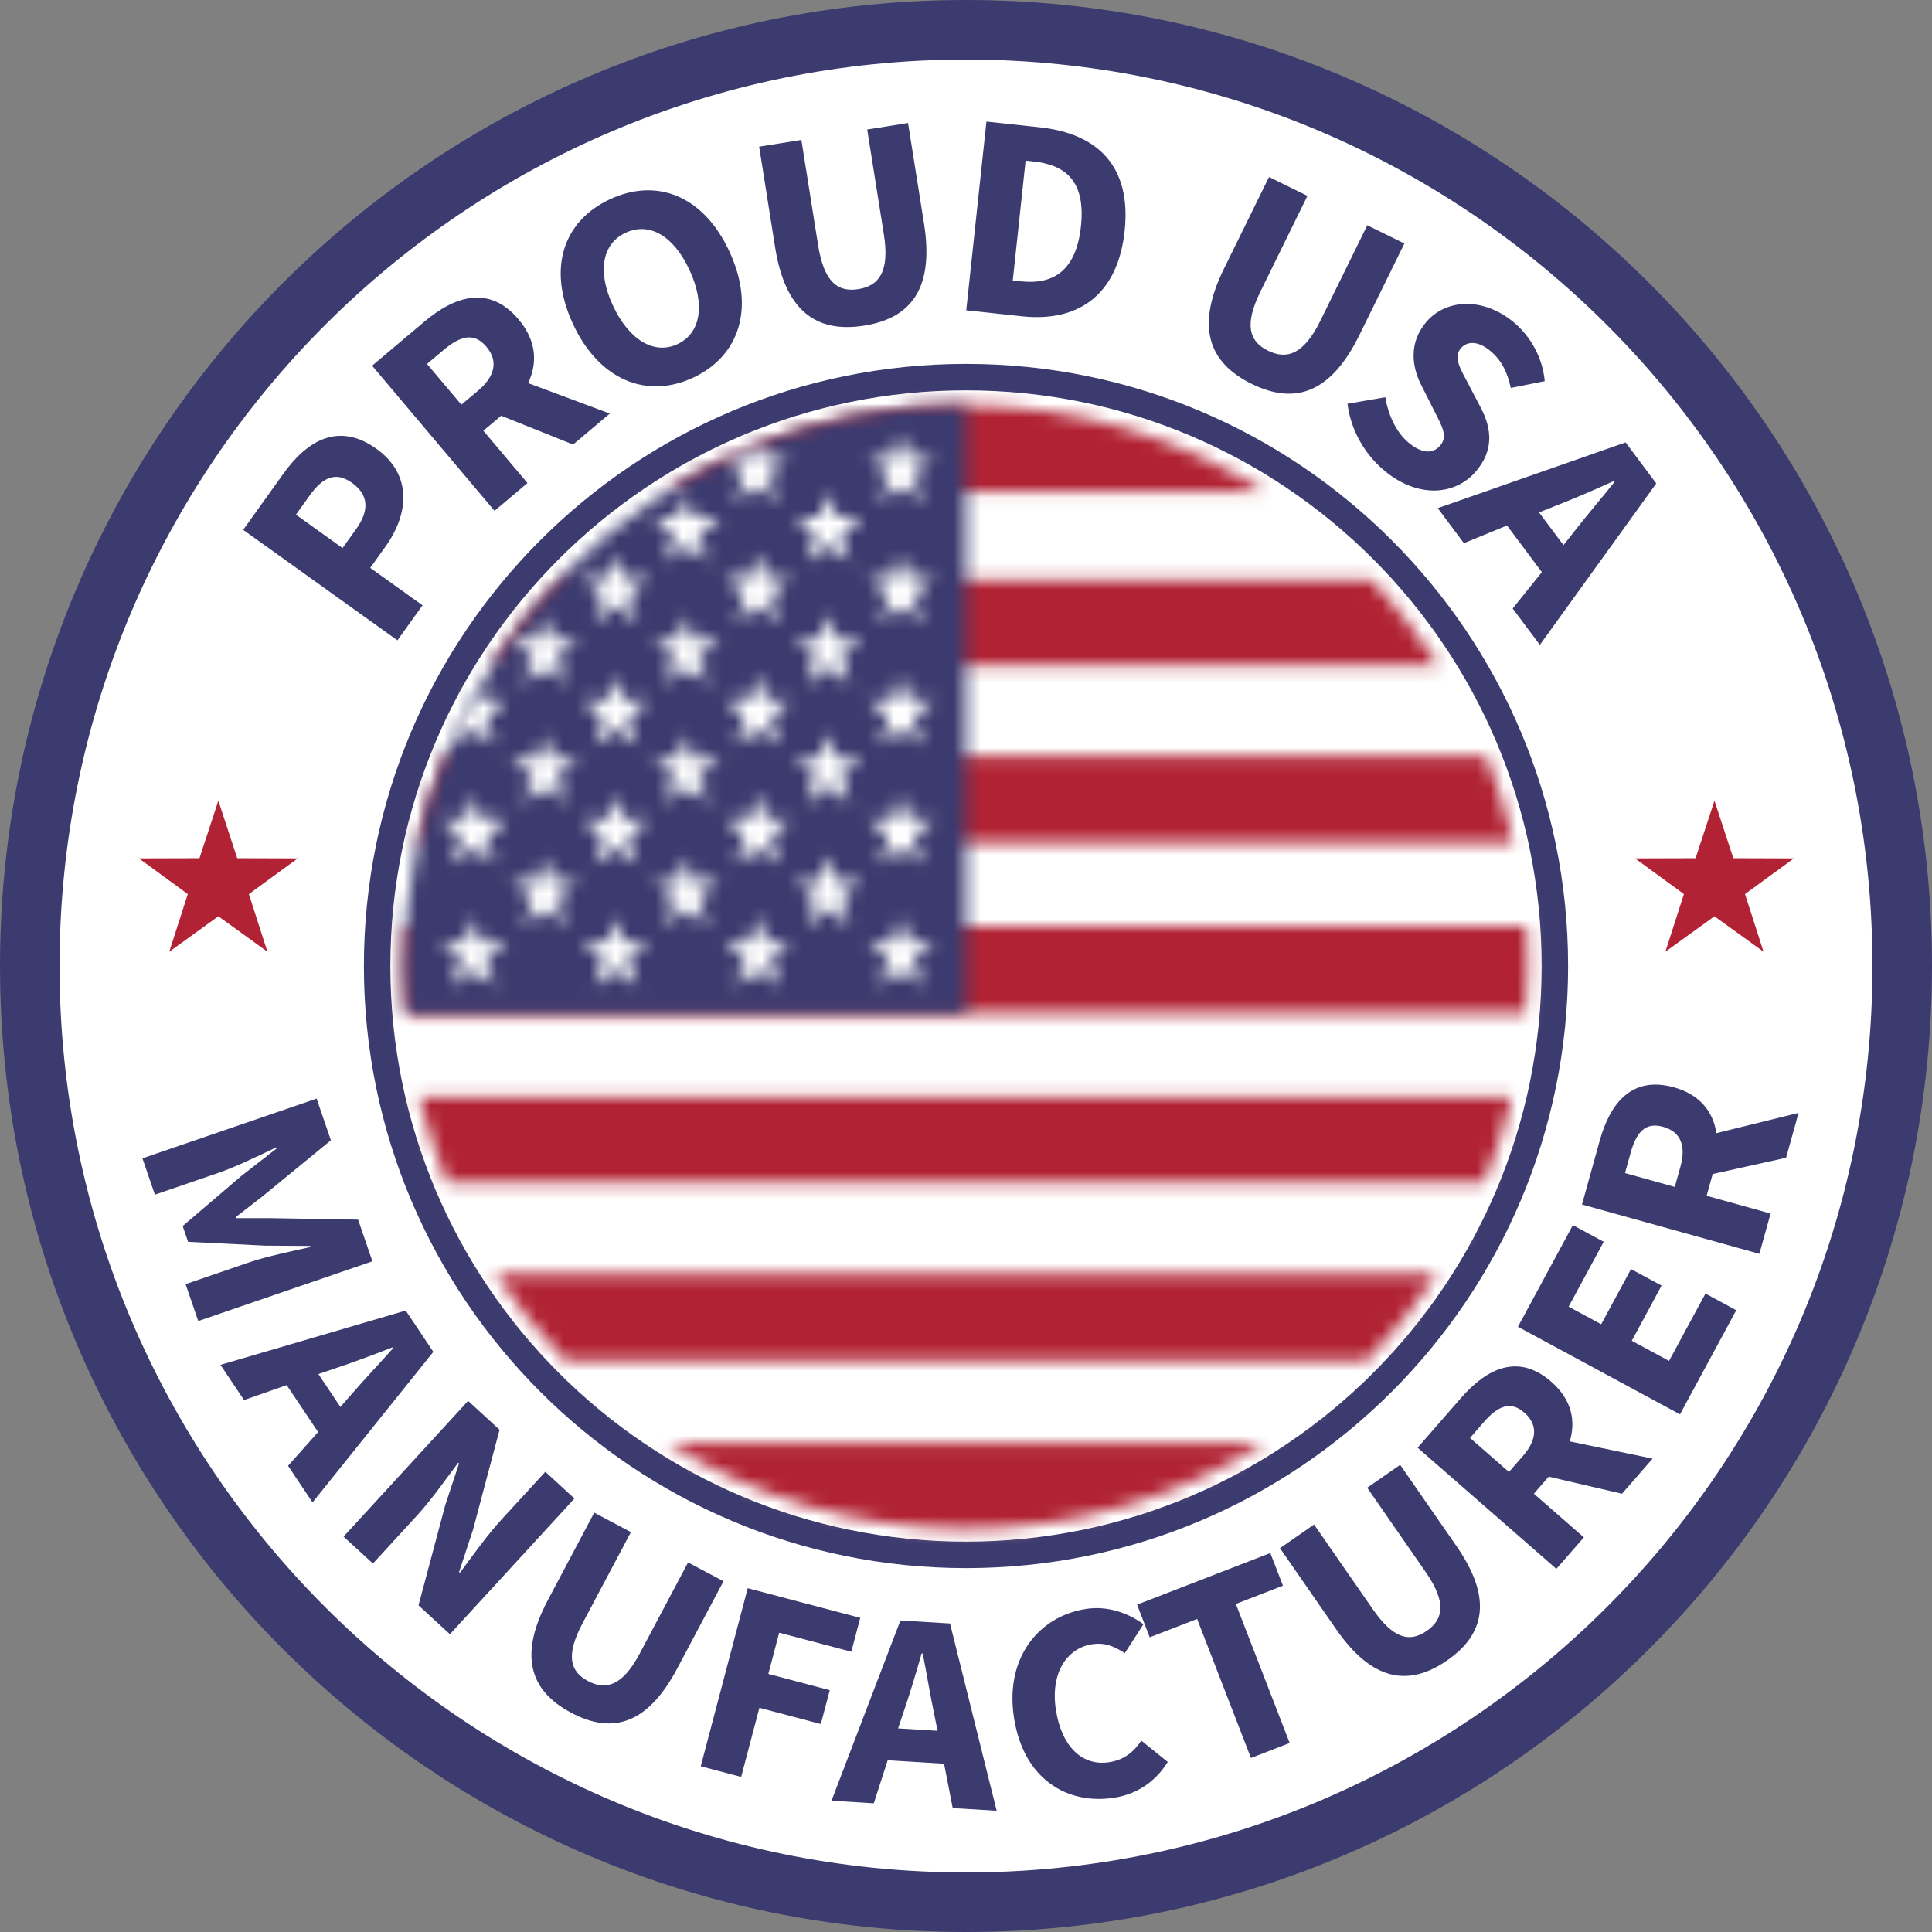 <?xml version="1.0" encoding="UTF-8"?>
<svg width="144px" height="144px" viewBox="0 0 144 144" version="1.1" xmlns="http://www.w3.org/2000/svg" xmlns:xlink="http://www.w3.org/1999/xlink">
    <rect x="0" y="0" width="144" height="144" fill="#808080" stroke="none"/>
    <!-- Generator: Sketch 49.2 (51160) - http://www.bohemiancoding.com/sketch -->
    <title>Page 1</title>
    <desc>Created with Sketch.</desc>
    <defs>
        <path d="M0.54,42.495 C0.54,65.608 19.298,84.366 42.411,84.366 C65.524,84.366 84.282,65.608 84.282,42.495 C84.282,19.381 65.524,0.623 42.411,0.623 C19.298,0.623 0.54,19.381 0.54,42.495 Z" id="path-1"></path>
        <path d="M0.325,7.072 L44.961,7.072 C38.512,2.968 30.891,0.623 22.685,0.623 C14.478,0.623 6.858,2.968 0.325,7.072 Z" id="path-3"></path>
        <path d="M5.277,0.781 C3.349,2.707 1.675,4.885 0.168,7.23 L70.762,7.23 C69.255,4.885 67.58,2.791 65.738,0.781 L5.277,0.781 Z" id="path-5"></path>
        <path d="M2.652,0.12 C1.814,2.214 1.06,4.392 0.558,6.57 L82.207,6.57 C81.704,4.308 81.036,2.214 80.197,0.12 L2.652,0.12 Z" id="path-7"></path>
        <path d="M0.623,0.028 C0.623,1.033 0.54,2.038 0.54,3.043 C0.54,4.215 0.623,5.303 0.707,6.476 L84.115,6.476 C84.199,5.387 84.282,4.215 84.282,3.043 C84.282,2.038 84.199,1.033 84.199,0.028 L0.623,0.028 Z" id="path-9"></path>
        <path d="M0.642,0.837 C1.228,3.098 1.899,5.192 2.735,7.285 L80.03,7.285 C80.868,5.192 81.621,3.098 82.123,0.837 L0.642,0.837 Z" id="path-11"></path>
        <path d="M0.419,0.26 C1.926,2.522 3.685,4.699 5.611,6.709 L65.403,6.709 C67.329,4.699 69.087,2.605 70.595,0.26 L0.419,0.26 Z" id="path-13"></path>
        <path d="M0.493,0.084 C6.942,4.104 14.562,6.448 22.685,6.448 C30.808,6.448 38.428,4.104 44.877,0.084 L0.493,0.084 Z" id="path-15"></path>
        <path d="M0.54,42.495 C0.54,43.668 0.623,44.755 0.707,45.928 L42.411,45.928 L42.411,0.623 C19.298,0.623 0.54,19.381 0.54,42.495 Z" id="path-17"></path>
        <path d="M2.661,0.846 L2.578,1.517 L1.238,1.517 C1.154,1.6 0.986,1.6 0.819,1.685 L2.159,2.856 L1.488,4.866 L3.08,3.694 L4.671,4.866 L4,2.856 L5.508,1.517 L3.666,1.517 L3.332,0.596 C3.08,0.68 2.913,0.763 2.661,0.846 Z" id="path-19"></path>
        <polygon id="path-21" points="2.447 2.503 0.606 2.503 2.113 3.843 1.442 5.853 3.033 4.68 4.708 5.853 3.954 3.843 5.546 2.503 3.704 2.503 3.033 0.745"></polygon>
        <polygon id="path-23" points="2.875 2.586 0.949 2.586 2.54 4.01 1.87 5.937 3.461 4.764 5.137 5.937 4.382 4.01 5.973 2.586 4.048 2.586 3.461 0.912"></polygon>
        <polygon id="path-25" points="3.164 0.912 2.578 2.586 0.735 2.586 2.242 4.01 1.572 5.937 3.164 4.764 4.839 5.937 4.168 4.01 5.676 2.586 3.834 2.586 3.247 0.912"></polygon>
        <polygon id="path-27" points="2.447 2.586 0.606 2.586 2.113 4.01 1.442 5.937 3.033 4.764 4.708 5.937 3.954 4.01 5.546 2.586 3.704 2.586 3.033 0.912"></polygon>
        <polygon id="path-29" points="2.233 2.01 0.391 2.01 1.899 3.433 1.228 5.36 2.82 4.187 4.494 5.36 3.74 3.433 5.332 2.01 3.406 2.01 2.82 0.334"></polygon>
        <polygon id="path-31" points="2.521 0.334 1.935 2.01 0.093 2.01 1.601 3.433 0.93 5.36 2.606 4.187 4.197 5.36 3.526 3.433 5.034 2.01 3.192 2.01 2.606 0.334"></polygon>
        <path d="M0.614,2.959 L0.195,4.215 L1.786,3.043 L3.378,4.215 L2.707,2.205 L4.214,0.865 L2.373,0.865 L2.122,0.028 C1.62,0.949 1.033,1.954 0.614,2.959 Z" id="path-33"></path>
        <polygon id="path-35" points="2.875 1.851 0.949 1.851 2.54 3.192 1.87 5.202 3.461 4.029 5.137 5.202 4.382 3.192 5.973 1.851 4.048 1.851 3.461 0.093"></polygon>
        <polygon id="path-37" points="3.164 0.093 2.578 1.851 0.735 1.851 2.242 3.192 1.572 5.202 3.164 4.029 4.839 5.202 4.168 3.192 5.676 1.851 3.834 1.851 3.247 0.093"></polygon>
        <polygon id="path-39" points="2.447 1.851 0.606 1.851 2.113 3.192 1.442 5.202 3.033 4.029 4.708 5.202 3.954 3.192 5.546 1.851 3.704 1.851 3.033 0.093"></polygon>
        <polygon id="path-41" points="2.531 2.261 0.606 2.261 2.196 3.6 1.526 5.611 3.118 4.438 4.708 5.611 4.038 3.6 5.63 2.261 3.704 2.261 3.118 0.502"></polygon>
        <polygon id="path-43" points="2.233 2.261 0.391 2.261 1.899 3.6 1.228 5.611 2.82 4.438 4.494 5.611 3.74 3.6 5.332 2.261 3.406 2.261 2.82 0.502"></polygon>
        <polygon id="path-45" points="2.521 0.502 1.935 2.261 0.093 2.261 1.601 3.6 0.93 5.611 2.606 4.438 4.197 5.611 3.526 3.6 5.034 2.261 3.192 2.261 2.606 0.502"></polygon>
        <polygon id="path-47" points="2.187 1.851 0.26 1.851 1.852 3.192 1.099 5.202 2.772 4.029 4.364 5.202 3.694 3.192 5.286 1.851 3.359 1.851 2.772 0.093"></polygon>
        <polygon id="path-49" points="2.875 1.851 0.949 1.851 2.54 3.192 1.87 5.202 3.461 4.029 5.137 5.202 4.382 3.192 5.973 1.851 4.048 1.851 3.461 0.093"></polygon>
        <polygon id="path-51" points="3.164 0.178 3.164 0.093 2.578 1.851 0.735 1.851 2.242 3.192 1.572 5.202 3.164 4.029 4.839 5.202 4.168 3.192 5.676 1.851 3.834 1.851 3.247 0.093"></polygon>
        <polygon id="path-53" points="2.447 1.851 0.606 1.851 2.113 3.192 1.442 5.202 3.033 4.029 4.708 5.202 3.954 3.192 5.546 1.851 3.704 1.851 3.033 0.093"></polygon>
        <polygon id="path-55" points="2.531 2.261 0.606 2.261 2.196 3.6 1.526 5.611 3.118 4.438 4.708 5.611 4.038 3.6 5.63 2.261 3.704 2.261 3.118 0.502"></polygon>
        <polygon id="path-57" points="2.233 2.261 0.391 2.261 1.899 3.6 1.228 5.611 2.82 4.438 4.494 5.611 3.74 3.6 5.332 2.261 3.406 2.261 2.82 0.502"></polygon>
        <polygon id="path-59" points="2.606 0.586 2.521 0.502 1.935 2.261 0.093 2.261 1.601 3.6 0.93 5.611 2.606 4.438 4.197 5.611 3.526 3.6 5.034 2.261 3.192 2.261 2.606 0.502"></polygon>
        <polygon id="path-61" points="2.187 2.103 0.26 2.103 1.852 3.443 1.099 5.452 2.772 4.28 4.364 5.452 3.694 3.443 5.286 2.103 3.359 2.103 2.772 0.344"></polygon>
        <polygon id="path-63" points="2.875 2.103 0.949 2.103 2.54 3.443 1.87 5.452 3.461 4.28 5.137 5.452 4.382 3.443 5.973 2.103 4.048 2.103 3.461 0.344"></polygon>
        <polygon id="path-65" points="3.164 0.344 2.578 2.103 0.735 2.103 2.242 3.443 1.572 5.452 3.164 4.28 4.839 5.452 4.168 3.443 5.676 2.103 3.834 2.103 3.247 0.344"></polygon>
        <polygon id="path-67" points="2.447 2.103 0.606 2.103 2.113 3.443 1.442 5.452 3.033 4.28 4.708 5.452 3.954 3.443 5.546 2.103 3.704 2.103 3.033 0.344"></polygon>
        <polygon id="path-69" points="2.531 2.512 0.606 2.512 2.196 3.852 1.526 5.863 3.118 4.69 4.708 5.863 4.038 3.852 5.63 2.512 3.704 2.512 3.118 0.754"></polygon>
        <polygon id="path-71" points="2.233 2.512 0.391 2.512 1.899 3.852 1.228 5.863 2.82 4.69 4.494 5.863 3.74 3.852 5.332 2.512 3.406 2.512 2.82 0.754"></polygon>
        <polygon id="path-73" points="2.521 0.754 1.935 2.512 0.093 2.512 1.601 3.852 0.93 5.863 2.606 4.69 4.197 5.863 3.526 3.852 5.034 2.512 3.192 2.512 2.606 0.754"></polygon>
    </defs>
    <g id="AboutUs" stroke="none" stroke-width="1" fill="none" fill-rule="evenodd">
        <g id="Desktop-Copy" transform="translate(-888, -2212)">
            <g id="MadeInUSA-Section" transform="translate(696, 2212)">
                <g id="Page-1" transform="translate(192, 0)">
                    <g id="Group-49">
                        <path d="M144,72 C144,111.765 111.765,144 72,144 C32.235,144 0,111.765 0,72 C0,32.235 32.235,0 72,0 C111.765,0 144,32.235 144,72" id="Fill-1" fill="#3C3B6F"></path>
                        <path d="M139.562,72 C139.562,109.313 109.314,139.562 72,139.562 C34.687,139.562 4.438,109.313 4.438,72 C4.438,34.686 34.687,4.438 72,4.438 C109.314,4.438 139.562,34.686 139.562,72" id="Fill-3" fill="#FFFFFF"></path>
                        <path d="M72,27.123 C96.785,27.123 116.877,47.215 116.877,72 C116.877,96.785 96.785,116.877 72,116.877 C47.215,116.877 27.123,96.785 27.123,72 C27.123,47.215 47.215,27.123 72,27.123" id="Fill-5" fill="#3C3B6F"></path>
                        <path d="M23.598,81.884 L24.663,84.99 L19.574,89.161 L17.571,90.716 L17.597,90.795 L20.133,90.794 L26.692,90.904 L27.757,94.01 L14.776,98.463 L13.833,95.714 L18.592,94.082 C19.866,93.646 21.839,93.236 23.141,92.945 L23.114,92.864 L19.747,92.842 L14.018,92.558 L13.616,91.383 L17.97,87.664 L20.62,85.598 L20.594,85.517 C19.388,86.088 17.578,86.975 16.303,87.412 L11.545,89.044 L10.616,86.336 L23.598,81.884 Z" id="Fill-7" fill="#3C3B6F"></path>
                        <path d="M25.371,104.866 L26.233,103.884 C27.159,102.808 28.309,101.61 29.287,100.498 L29.24,100.428 C27.858,100.973 26.317,101.548 24.97,101.994 L23.732,102.417 L25.371,104.866 Z M23.711,106.737 L21.369,103.239 L18.19,104.353 L16.433,101.73 L30.239,97.682 L32.299,100.76 L23.295,111.981 L21.469,109.251 L23.711,106.737 Z" id="Fill-9" fill="#3C3B6F"></path>
                        <path d="M34.891,104.415 L37.234,106.565 L35.258,114.011 L34.216,117.17 L34.278,117.227 C35.152,116.058 36.275,114.459 37.372,113.265 L40.647,109.697 L42.817,111.691 L33.535,121.804 L31.193,119.654 L33.183,112.193 L34.213,109.079 L34.151,109.023 C33.233,110.239 32.181,111.759 31.085,112.953 L27.796,116.537 L25.609,114.529 L34.891,104.415 Z" id="Fill-11" fill="#3C3B6F"></path>
                        <path d="M44.291,112.744 L47.024,114.195 L43.423,120.984 C42.161,123.366 42.469,124.578 43.828,125.298 C45.186,126.019 46.42,125.624 47.682,123.244 L51.284,116.456 L53.925,117.856 L50.472,124.367 C48.311,128.439 45.717,129.329 42.575,127.66 C39.432,125.993 38.677,123.328 40.837,119.256 L44.291,112.744 Z" id="Fill-13" fill="#3C3B6F"></path>
                        <polygon id="Fill-15" fill="#3C3B6F" points="55.731 118.374 64.117 120.586 63.452 123.11 58.077 121.693 57.267 124.766 61.847 125.977 61.18 128.499 56.6 127.291 55.242 132.441 52.229 131.648"></polygon>
                        <path d="M69.881,129.003 L69.621,127.723 C69.327,126.333 69.066,124.695 68.775,123.243 L68.691,123.238 C68.288,124.668 67.813,126.243 67.353,127.585 L66.94,128.825 L69.881,129.003 Z M70.365,131.457 L66.163,131.202 L65.127,134.408 L61.975,134.216 L67.111,120.782 L70.808,121.005 L74.285,134.962 L71.008,134.764 L70.365,131.457 Z" id="Fill-17" fill="#3C3B6F"></path>
                        <path d="M80.934,119.922 C82.618,119.66 84.161,120.27 85.223,121.063 L83.834,123.218 C83.05,122.701 82.345,122.407 81.388,122.555 C79.496,122.852 78.277,124.725 78.701,127.448 C79.137,130.236 80.7,131.653 82.675,131.344 C83.798,131.169 84.513,130.568 85.065,129.737 L87.038,131.324 C86.121,132.807 84.73,133.728 83.046,133.992 C79.532,134.54 76.289,132.598 75.578,128.043 C74.876,123.552 77.44,120.467 80.934,119.922" id="Fill-19" fill="#3C3B6F"></path>
                        <polygon id="Fill-21" fill="#3C3B6F" points="89.227 120.666 85.693 122.034 84.751 119.6 94.682 115.755 95.625 118.188 92.112 119.549 96.125 129.913 93.239 131.031"></polygon>
                        <path d="M95.402,115.392 L97.943,113.629 L102.32,119.941 C103.854,122.154 105.074,122.437 106.337,121.561 C107.598,120.686 107.815,119.41 106.279,117.197 L101.903,110.885 L104.359,109.182 L108.556,115.234 C111.181,119.022 110.782,121.732 107.859,123.758 C104.936,125.785 102.224,125.232 99.597,121.445 L95.402,115.392 Z" id="Fill-23" fill="#3C3B6F"></path>
                        <path d="M112.468,109.711 L113.507,108.521 C114.574,107.3 114.631,106.175 113.616,105.29 C112.601,104.403 111.67,104.765 110.603,105.986 L109.566,107.175 L112.468,109.711 Z M120.891,111.334 L115.432,110.061 L114.324,111.331 L118.052,114.586 L116.002,116.934 L105.66,107.903 L108.914,104.176 C110.826,101.986 113.166,100.842 115.624,102.99 C117.147,104.319 117.464,105.91 117,107.433 L123.176,108.716 L120.891,111.334 Z" id="Fill-25" fill="#3C3B6F"></path>
                        <polygon id="Fill-27" fill="#3C3B6F" points="113.138 98.891 117.233 91.314 119.53 92.556 116.917 97.391 119.343 98.702 121.567 94.591 123.844 95.821 121.623 99.934 124.401 101.435 127.115 96.415 129.412 97.657 125.216 105.418"></polygon>
                        <path d="M124.829,88.466 L125.252,86.945 C125.686,85.384 125.254,84.345 123.956,83.985 C122.658,83.624 121.975,84.352 121.541,85.914 L121.118,87.436 L124.829,88.466 Z M133.124,86.293 L127.653,87.504 L127.202,89.126 L131.968,90.451 L131.134,93.453 L117.911,89.777 L119.236,85.01 C120.014,82.213 121.63,80.17 124.773,81.045 C126.721,81.586 127.692,82.883 127.932,84.458 L134.055,82.947 L133.124,86.293 Z" id="Fill-29" fill="#3C3B6F"></path>
                        <path d="M26.555,39.419 C27.578,37.99 27.436,36.848 26.237,35.989 C25.037,35.13 24.067,35.555 23.081,36.931 L22.058,38.36 L25.531,40.849 L26.555,39.419 Z M18.125,39.491 L21.13,35.295 C22.925,32.79 25.268,31.454 28.055,33.45 C30.754,35.383 30.475,38.305 28.732,40.738 L27.595,42.325 L31.493,45.116 L29.622,47.727 L18.125,39.491 Z" id="Fill-31" fill="#3C3B6F"></path>
                        <path d="M34.389,30.164 L35.633,29.116 C36.911,28.037 37.145,26.901 36.25,25.84 C35.354,24.779 34.349,25.002 33.072,26.078 L31.827,27.128 L34.389,30.164 Z M42.714,33.134 L37.354,30.986 L36.026,32.105 L39.314,36.003 L36.86,38.074 L27.736,27.259 L31.634,23.97 C33.923,22.039 36.486,21.241 38.654,23.811 C39.998,25.404 40.072,27.073 39.362,28.554 L45.452,30.826 L42.714,33.134 Z" id="Fill-33" fill="#3C3B6F"></path>
                        <path d="M51.388,20.118 C50.2,17.557 48.386,16.533 46.634,17.346 C44.901,18.15 44.491,20.206 45.679,22.766 C46.876,25.345 48.755,26.459 50.488,25.655 C52.24,24.842 52.585,22.696 51.388,20.118 M42.705,24.146 C40.76,19.952 42.028,16.445 45.473,14.846 C48.939,13.239 52.424,14.564 54.362,18.738 C56.307,22.932 55.113,26.547 51.648,28.156 C48.203,29.755 44.651,28.339 42.705,24.146" id="Fill-35" fill="#3C3B6F"></path>
                        <path d="M56.582,10.93 L59.731,10.43 L60.972,18.25 C61.408,20.992 62.414,21.8 63.979,21.551 C65.542,21.302 66.314,20.214 65.878,17.471 L64.637,9.652 L67.68,9.168 L68.871,16.667 C69.614,21.359 68.03,23.696 64.411,24.271 C60.79,24.847 58.516,23.12 57.772,18.429 L56.582,10.93 Z" id="Fill-37" fill="#3C3B6F"></path>
                        <path d="M76.09,20.97 C78.463,21.224 80.207,20.231 80.567,16.866 C80.927,13.501 79.419,12.293 77.046,12.037 L76.442,11.973 L75.486,20.905 L76.09,20.97 Z M73.523,9.063 L77.494,9.489 C81.809,9.951 84.341,12.381 83.824,17.215 C83.306,22.047 80.302,24.018 76.182,23.576 L72.018,23.13 L73.523,9.063 Z" id="Fill-39" fill="#3C3B6F"></path>
                        <path d="M94.586,13.192 L97.449,14.599 L93.956,21.708 C92.731,24.201 93.088,25.441 94.51,26.139 C95.932,26.838 97.191,26.394 98.416,23.9 L101.909,16.791 L104.675,18.15 L101.325,24.967 C99.229,29.232 96.586,30.23 93.294,28.614 C90.003,26.996 89.14,24.274 91.236,20.009 L94.586,13.192 Z" id="Fill-41" fill="#3C3B6F"></path>
                        <path d="M103.256,29.608 C103.461,30.915 104.065,32.218 104.962,32.973 C105.974,33.826 106.807,33.848 107.352,33.2 C107.925,32.52 107.493,31.787 106.883,30.592 L105.991,28.82 C105.241,27.422 104.962,25.598 106.289,24.019 C107.799,22.229 110.612,22.156 112.852,24.045 C114.097,25.093 114.988,26.695 115.135,28.409 L112.606,28.916 C112.354,27.768 111.94,26.879 111.077,26.152 C110.247,25.454 109.392,25.357 108.874,25.97 C108.315,26.634 108.833,27.469 109.456,28.646 L110.359,30.371 C111.223,32.007 111.312,33.586 110.025,35.113 C108.515,36.905 105.707,37.206 103.135,35.039 C101.725,33.851 100.679,32.062 100.434,30.096 L103.256,29.608 Z" id="Fill-43" fill="#3C3B6F"></path>
                        <path d="M116.532,40.63 L117.368,39.572 C118.265,38.415 119.383,37.119 120.332,35.924 L120.28,35.855 C118.885,36.489 117.33,37.163 115.966,37.694 L114.713,38.195 L116.532,40.63 Z M114.921,42.645 L112.324,39.167 L109.11,40.485 L107.162,37.875 L121.163,32.974 L123.448,36.034 L114.771,48.066 L112.746,45.353 L114.921,42.645 Z" id="Fill-45" fill="#3C3B6F"></path>
                        <path d="M72,29.096 C95.695,29.096 114.904,48.305 114.904,72 C114.904,95.695 95.695,114.904 72,114.904 C48.305,114.904 29.096,95.695 29.096,72 C29.096,48.305 48.305,29.096 72,29.096" id="Fill-47" fill="#FFFFFF"></path>
                    </g>
                    <g id="Group-52" transform="translate(29.589, 29.589)">
                        <mask id="mask-2" fill="white">
                            <use xlink:href="#path-1"></use>
                        </mask>
                        <g id="Clip-51"></g>
                        <polygon id="Fill-50" fill="#FFFFFF" mask="url(#mask-2)" points="-20.815 105.721 105.637 105.721 105.637 -20.731 -20.815 -20.731"></polygon>
                    </g>
                    <g id="Group-55" transform="translate(49.315, 29.589)">
                        <mask id="mask-4" fill="white">
                            <use xlink:href="#path-3"></use>
                        </mask>
                        <g id="Clip-54"></g>
                        <polygon id="Fill-53" fill="#B12334" mask="url(#mask-4)" points="-21.029 28.426 66.315 28.426 66.315 -20.731 -21.029 -20.731"></polygon>
                    </g>
                    <g id="Group-58" transform="translate(36.493, 42.411)">
                        <mask id="mask-6" fill="white">
                            <use xlink:href="#path-5"></use>
                        </mask>
                        <g id="Clip-57"></g>
                        <polygon id="Fill-56" fill="#B12334" mask="url(#mask-6)" points="-21.187 28.585 92.117 28.585 92.117 -20.572 -21.187 -20.572"></polygon>
                    </g>
                    <g id="Group-61" transform="translate(30.575, 56.219)">
                        <mask id="mask-8" fill="white">
                            <use xlink:href="#path-7"></use>
                        </mask>
                        <g id="Clip-60"></g>
                        <polygon id="Fill-59" fill="#B12334" mask="url(#mask-8)" points="-20.796 27.924 103.562 27.924 103.562 -21.233 -20.796 -21.233"></polygon>
                    </g>
                    <g id="Group-64" transform="translate(29.589, 69.041)">
                        <mask id="mask-10" fill="white">
                            <use xlink:href="#path-9"></use>
                        </mask>
                        <g id="Clip-63"></g>
                        <polygon id="Fill-62" fill="#B12334" mask="url(#mask-10)" points="-20.815 27.83 105.637 27.83 105.637 -21.327 -20.815 -21.327"></polygon>
                    </g>
                    <g id="Group-67" transform="translate(30.575, 80.877)">
                        <mask id="mask-12" fill="white">
                            <use xlink:href="#path-11"></use>
                        </mask>
                        <g id="Clip-66"></g>
                        <polygon id="Fill-65" fill="#B12334" mask="url(#mask-12)" points="-20.712 28.64 103.478 28.64 103.478 -20.517 -20.712 -20.517"></polygon>
                    </g>
                    <g id="Group-70" transform="translate(36.493, 94.685)">
                        <mask id="mask-14" fill="white">
                            <use xlink:href="#path-13"></use>
                        </mask>
                        <g id="Clip-69"></g>
                        <polygon id="Fill-68" fill="#B12334" mask="url(#mask-14)" points="-20.935 28.063 91.95 28.063 91.95 -21.094 -20.935 -21.094"></polygon>
                    </g>
                    <g id="Group-73" transform="translate(49.315, 107.507)">
                        <mask id="mask-16" fill="white">
                            <use xlink:href="#path-15"></use>
                        </mask>
                        <g id="Clip-72"></g>
                        <polygon id="Fill-71" fill="#B12334" mask="url(#mask-16)" points="-20.861 27.803 66.231 27.803 66.231 -21.271 -20.861 -21.271"></polygon>
                    </g>
                    <g id="Group-76" transform="translate(29.589, 29.589)">
                        <mask id="mask-18" fill="white">
                            <use xlink:href="#path-17"></use>
                        </mask>
                        <g id="Clip-75"></g>
                        <polygon id="Fill-74" fill="#3C3B6F" mask="url(#mask-18)" points="-20.815 67.283 63.765 67.283 63.765 -20.731 -20.815 -20.731"></polygon>
                    </g>
                    <g id="Group-79" transform="translate(53.26, 32.548)">
                        <mask id="mask-20" fill="white">
                            <use xlink:href="#path-19"></use>
                        </mask>
                        <g id="Clip-78"></g>
                        <polygon id="Fill-77" fill="#FFFFFF" mask="url(#mask-20)" points="-20.536 26.221 26.863 26.221 26.863 -20.759 -20.536 -20.759"></polygon>
                    </g>
                    <g id="Group-82" transform="translate(64.11, 31.562)">
                        <mask id="mask-22" fill="white">
                            <use xlink:href="#path-21"></use>
                        </mask>
                        <g id="Clip-81"></g>
                        <polygon id="Fill-80" fill="#FFFFFF" mask="url(#mask-22)" points="-20.75 27.207 26.899 27.207 26.899 -20.61 -20.75 -20.61"></polygon>
                    </g>
                    <g id="Group-85" transform="translate(42.411, 40.438)">
                        <mask id="mask-24" fill="white">
                            <use xlink:href="#path-23"></use>
                        </mask>
                        <g id="Clip-84"></g>
                        <polygon id="Fill-83" fill="#FFFFFF" mask="url(#mask-24)" points="-20.406 27.291 27.327 27.291 27.327 -20.442 -20.406 -20.442"></polygon>
                    </g>
                    <g id="Group-88" transform="translate(53.26, 40.438)">
                        <mask id="mask-26" fill="white">
                            <use xlink:href="#path-25"></use>
                        </mask>
                        <g id="Clip-87"></g>
                        <polygon id="Fill-86" fill="#FFFFFF" mask="url(#mask-26)" points="-20.62 27.291 27.03 27.291 27.03 -20.442 -20.62 -20.442"></polygon>
                    </g>
                    <g id="Group-91" transform="translate(64.11, 40.438)">
                        <mask id="mask-28" fill="white">
                            <use xlink:href="#path-27"></use>
                        </mask>
                        <g id="Clip-90"></g>
                        <polygon id="Fill-89" fill="#FFFFFF" mask="url(#mask-28)" points="-20.75 27.291 26.899 27.291 26.899 -20.442 -20.75 -20.442"></polygon>
                    </g>
                    <g id="Group-94" transform="translate(48.329, 36.493)">
                        <mask id="mask-30" fill="white">
                            <use xlink:href="#path-29"></use>
                        </mask>
                        <g id="Clip-93"></g>
                        <polygon id="Fill-92" fill="#FFFFFF" mask="url(#mask-30)" points="-20.964 26.714 26.685 26.714 26.685 -21.019 -20.964 -21.019"></polygon>
                    </g>
                    <g id="Group-97" transform="translate(59.178, 36.493)">
                        <mask id="mask-32" fill="white">
                            <use xlink:href="#path-31"></use>
                        </mask>
                        <g id="Clip-96"></g>
                        <polygon id="Fill-95" fill="#FFFFFF" mask="url(#mask-32)" points="-21.262 26.714 26.388 26.714 26.388 -21.019 -21.262 -21.019"></polygon>
                    </g>
                    <g id="Group-100" transform="translate(33.534, 51.288)">
                        <mask id="mask-34" fill="white">
                            <use xlink:href="#path-33"></use>
                        </mask>
                        <g id="Clip-99"></g>
                        <polygon id="Fill-98" fill="#FFFFFF" mask="url(#mask-34)" points="-21.159 25.569 25.569 25.569 25.569 -21.327 -21.159 -21.327"></polygon>
                    </g>
                    <g id="Group-103" transform="translate(42.411, 50.301)">
                        <mask id="mask-36" fill="white">
                            <use xlink:href="#path-35"></use>
                        </mask>
                        <g id="Clip-102"></g>
                        <polygon id="Fill-101" fill="#FFFFFF" mask="url(#mask-36)" points="-20.406 26.555 27.327 26.555 27.327 -21.262 -20.406 -21.262"></polygon>
                    </g>
                    <g id="Group-106" transform="translate(53.26, 50.301)">
                        <mask id="mask-38" fill="white">
                            <use xlink:href="#path-37"></use>
                        </mask>
                        <g id="Clip-105"></g>
                        <polygon id="Fill-104" fill="#FFFFFF" mask="url(#mask-38)" points="-20.62 26.555 27.03 26.555 27.03 -21.262 -20.62 -21.262"></polygon>
                    </g>
                    <g id="Group-109" transform="translate(64.11, 50.301)">
                        <mask id="mask-40" fill="white">
                            <use xlink:href="#path-39"></use>
                        </mask>
                        <g id="Clip-108"></g>
                        <polygon id="Fill-107" fill="#FFFFFF" mask="url(#mask-40)" points="-20.75 26.555 26.899 26.555 26.899 -21.262 -20.75 -21.262"></polygon>
                    </g>
                    <g id="Group-112" transform="translate(37.479, 45.37)">
                        <mask id="mask-42" fill="white">
                            <use xlink:href="#path-41"></use>
                        </mask>
                        <g id="Clip-111"></g>
                        <polygon id="Fill-110" fill="#FFFFFF" mask="url(#mask-42)" points="-20.75 26.964 26.983 26.964 26.983 -20.852 -20.75 -20.852"></polygon>
                    </g>
                    <g id="Group-115" transform="translate(48.329, 45.37)">
                        <mask id="mask-44" fill="white">
                            <use xlink:href="#path-43"></use>
                        </mask>
                        <g id="Clip-114"></g>
                        <polygon id="Fill-113" fill="#FFFFFF" mask="url(#mask-44)" points="-20.964 26.964 26.685 26.964 26.685 -20.852 -20.964 -20.852"></polygon>
                    </g>
                    <g id="Group-118" transform="translate(59.178, 45.37)">
                        <mask id="mask-46" fill="white">
                            <use xlink:href="#path-45"></use>
                        </mask>
                        <g id="Clip-117"></g>
                        <polygon id="Fill-116" fill="#FFFFFF" mask="url(#mask-46)" points="-21.262 26.964 26.388 26.964 26.388 -20.852 -21.262 -20.852"></polygon>
                    </g>
                    <g id="Group-121" transform="translate(32.548, 59.178)">
                        <mask id="mask-48" fill="white">
                            <use xlink:href="#path-47"></use>
                        </mask>
                        <g id="Clip-120"></g>
                        <polygon id="Fill-119" fill="#FFFFFF" mask="url(#mask-48)" points="-21.094 26.555 26.639 26.555 26.639 -21.262 -21.094 -21.262"></polygon>
                    </g>
                    <g id="Group-124" transform="translate(42.411, 59.178)">
                        <mask id="mask-50" fill="white">
                            <use xlink:href="#path-49"></use>
                        </mask>
                        <g id="Clip-123"></g>
                        <polygon id="Fill-122" fill="#FFFFFF" mask="url(#mask-50)" points="-20.406 26.555 27.327 26.555 27.327 -21.262 -20.406 -21.262"></polygon>
                    </g>
                    <g id="Group-127" transform="translate(53.26, 59.178)">
                        <mask id="mask-52" fill="white">
                            <use xlink:href="#path-51"></use>
                        </mask>
                        <g id="Clip-126"></g>
                        <polygon id="Fill-125" fill="#FFFFFF" mask="url(#mask-52)" points="-20.62 26.555 27.03 26.555 27.03 -21.262 -20.62 -21.262"></polygon>
                    </g>
                    <g id="Group-130" transform="translate(64.11, 59.178)">
                        <mask id="mask-54" fill="white">
                            <use xlink:href="#path-53"></use>
                        </mask>
                        <g id="Clip-129"></g>
                        <polygon id="Fill-128" fill="#FFFFFF" mask="url(#mask-54)" points="-20.75 26.555 26.899 26.555 26.899 -21.262 -20.75 -21.262"></polygon>
                    </g>
                    <g id="Group-133" transform="translate(37.479, 54.247)">
                        <mask id="mask-56" fill="white">
                            <use xlink:href="#path-55"></use>
                        </mask>
                        <g id="Clip-132"></g>
                        <polygon id="Fill-131" fill="#FFFFFF" mask="url(#mask-56)" points="-20.75 26.964 26.983 26.964 26.983 -20.852 -20.75 -20.852"></polygon>
                    </g>
                    <g id="Group-136" transform="translate(48.329, 54.247)">
                        <mask id="mask-58" fill="white">
                            <use xlink:href="#path-57"></use>
                        </mask>
                        <g id="Clip-135"></g>
                        <polygon id="Fill-134" fill="#FFFFFF" mask="url(#mask-58)" points="-20.964 26.964 26.685 26.964 26.685 -20.852 -20.964 -20.852"></polygon>
                    </g>
                    <g id="Group-139" transform="translate(59.178, 54.247)">
                        <mask id="mask-60" fill="white">
                            <use xlink:href="#path-59"></use>
                        </mask>
                        <g id="Clip-138"></g>
                        <polygon id="Fill-137" fill="#FFFFFF" mask="url(#mask-60)" points="-21.262 26.964 26.388 26.964 26.388 -20.852 -21.262 -20.852"></polygon>
                    </g>
                    <g id="Group-142" transform="translate(32.548, 68.055)">
                        <mask id="mask-62" fill="white">
                            <use xlink:href="#path-61"></use>
                        </mask>
                        <g id="Clip-141"></g>
                        <polygon id="Fill-140" fill="#FFFFFF" mask="url(#mask-62)" points="-21.094 26.807 26.639 26.807 26.639 -21.01 -21.094 -21.01"></polygon>
                    </g>
                    <g id="Group-145" transform="translate(42.411, 68.055)">
                        <mask id="mask-64" fill="white">
                            <use xlink:href="#path-63"></use>
                        </mask>
                        <g id="Clip-144"></g>
                        <polygon id="Fill-143" fill="#FFFFFF" mask="url(#mask-64)" points="-20.406 26.807 27.327 26.807 27.327 -21.01 -20.406 -21.01"></polygon>
                    </g>
                    <g id="Group-148" transform="translate(53.26, 68.055)">
                        <mask id="mask-66" fill="white">
                            <use xlink:href="#path-65"></use>
                        </mask>
                        <g id="Clip-147"></g>
                        <polygon id="Fill-146" fill="#FFFFFF" mask="url(#mask-66)" points="-20.62 26.807 27.03 26.807 27.03 -21.01 -20.62 -21.01"></polygon>
                    </g>
                    <g id="Group-151" transform="translate(64.11, 68.055)">
                        <mask id="mask-68" fill="white">
                            <use xlink:href="#path-67"></use>
                        </mask>
                        <g id="Clip-150"></g>
                        <polygon id="Fill-149" fill="#FFFFFF" mask="url(#mask-68)" points="-20.75 26.807 26.899 26.807 26.899 -21.01 -20.75 -21.01"></polygon>
                    </g>
                    <g id="Group-154" transform="translate(37.479, 63.123)">
                        <mask id="mask-70" fill="white">
                            <use xlink:href="#path-69"></use>
                        </mask>
                        <g id="Clip-153"></g>
                        <polygon id="Fill-152" fill="#FFFFFF" mask="url(#mask-70)" points="-20.75 27.216 26.983 27.216 26.983 -20.601 -20.75 -20.601"></polygon>
                    </g>
                    <g id="Group-157" transform="translate(48.329, 63.123)">
                        <mask id="mask-72" fill="white">
                            <use xlink:href="#path-71"></use>
                        </mask>
                        <g id="Clip-156"></g>
                        <polygon id="Fill-155" fill="#FFFFFF" mask="url(#mask-72)" points="-20.964 27.216 26.685 27.216 26.685 -20.601 -20.964 -20.601"></polygon>
                    </g>
                    <g id="Group-160" transform="translate(59.178, 63.123)">
                        <mask id="mask-74" fill="white">
                            <use xlink:href="#path-73"></use>
                        </mask>
                        <g id="Clip-159"></g>
                        <polygon id="Fill-158" fill="#FFFFFF" mask="url(#mask-74)" points="-21.262 27.216 26.388 27.216 26.388 -20.601 -21.262 -20.601"></polygon>
                    </g>
                    <g id="Group-165" transform="translate(9.863, 59.178)" fill="#B12334">
                        <polygon id="Fill-161" points="117.923 9.117 114.266 11.758 115.646 7.463 112.005 4.801 116.516 4.788 117.923 0.502 119.329 4.788 123.841 4.801 120.199 7.463 121.58 11.758"></polygon>
                        <polygon id="Fill-163" points="6.411 9.117 2.754 11.758 4.135 7.463 0.493 4.801 5.004 4.788 6.411 0.502 7.817 4.788 12.329 4.801 8.687 7.463 10.068 11.758"></polygon>
                    </g>
                </g>
            </g>
        </g>
    </g>
</svg>